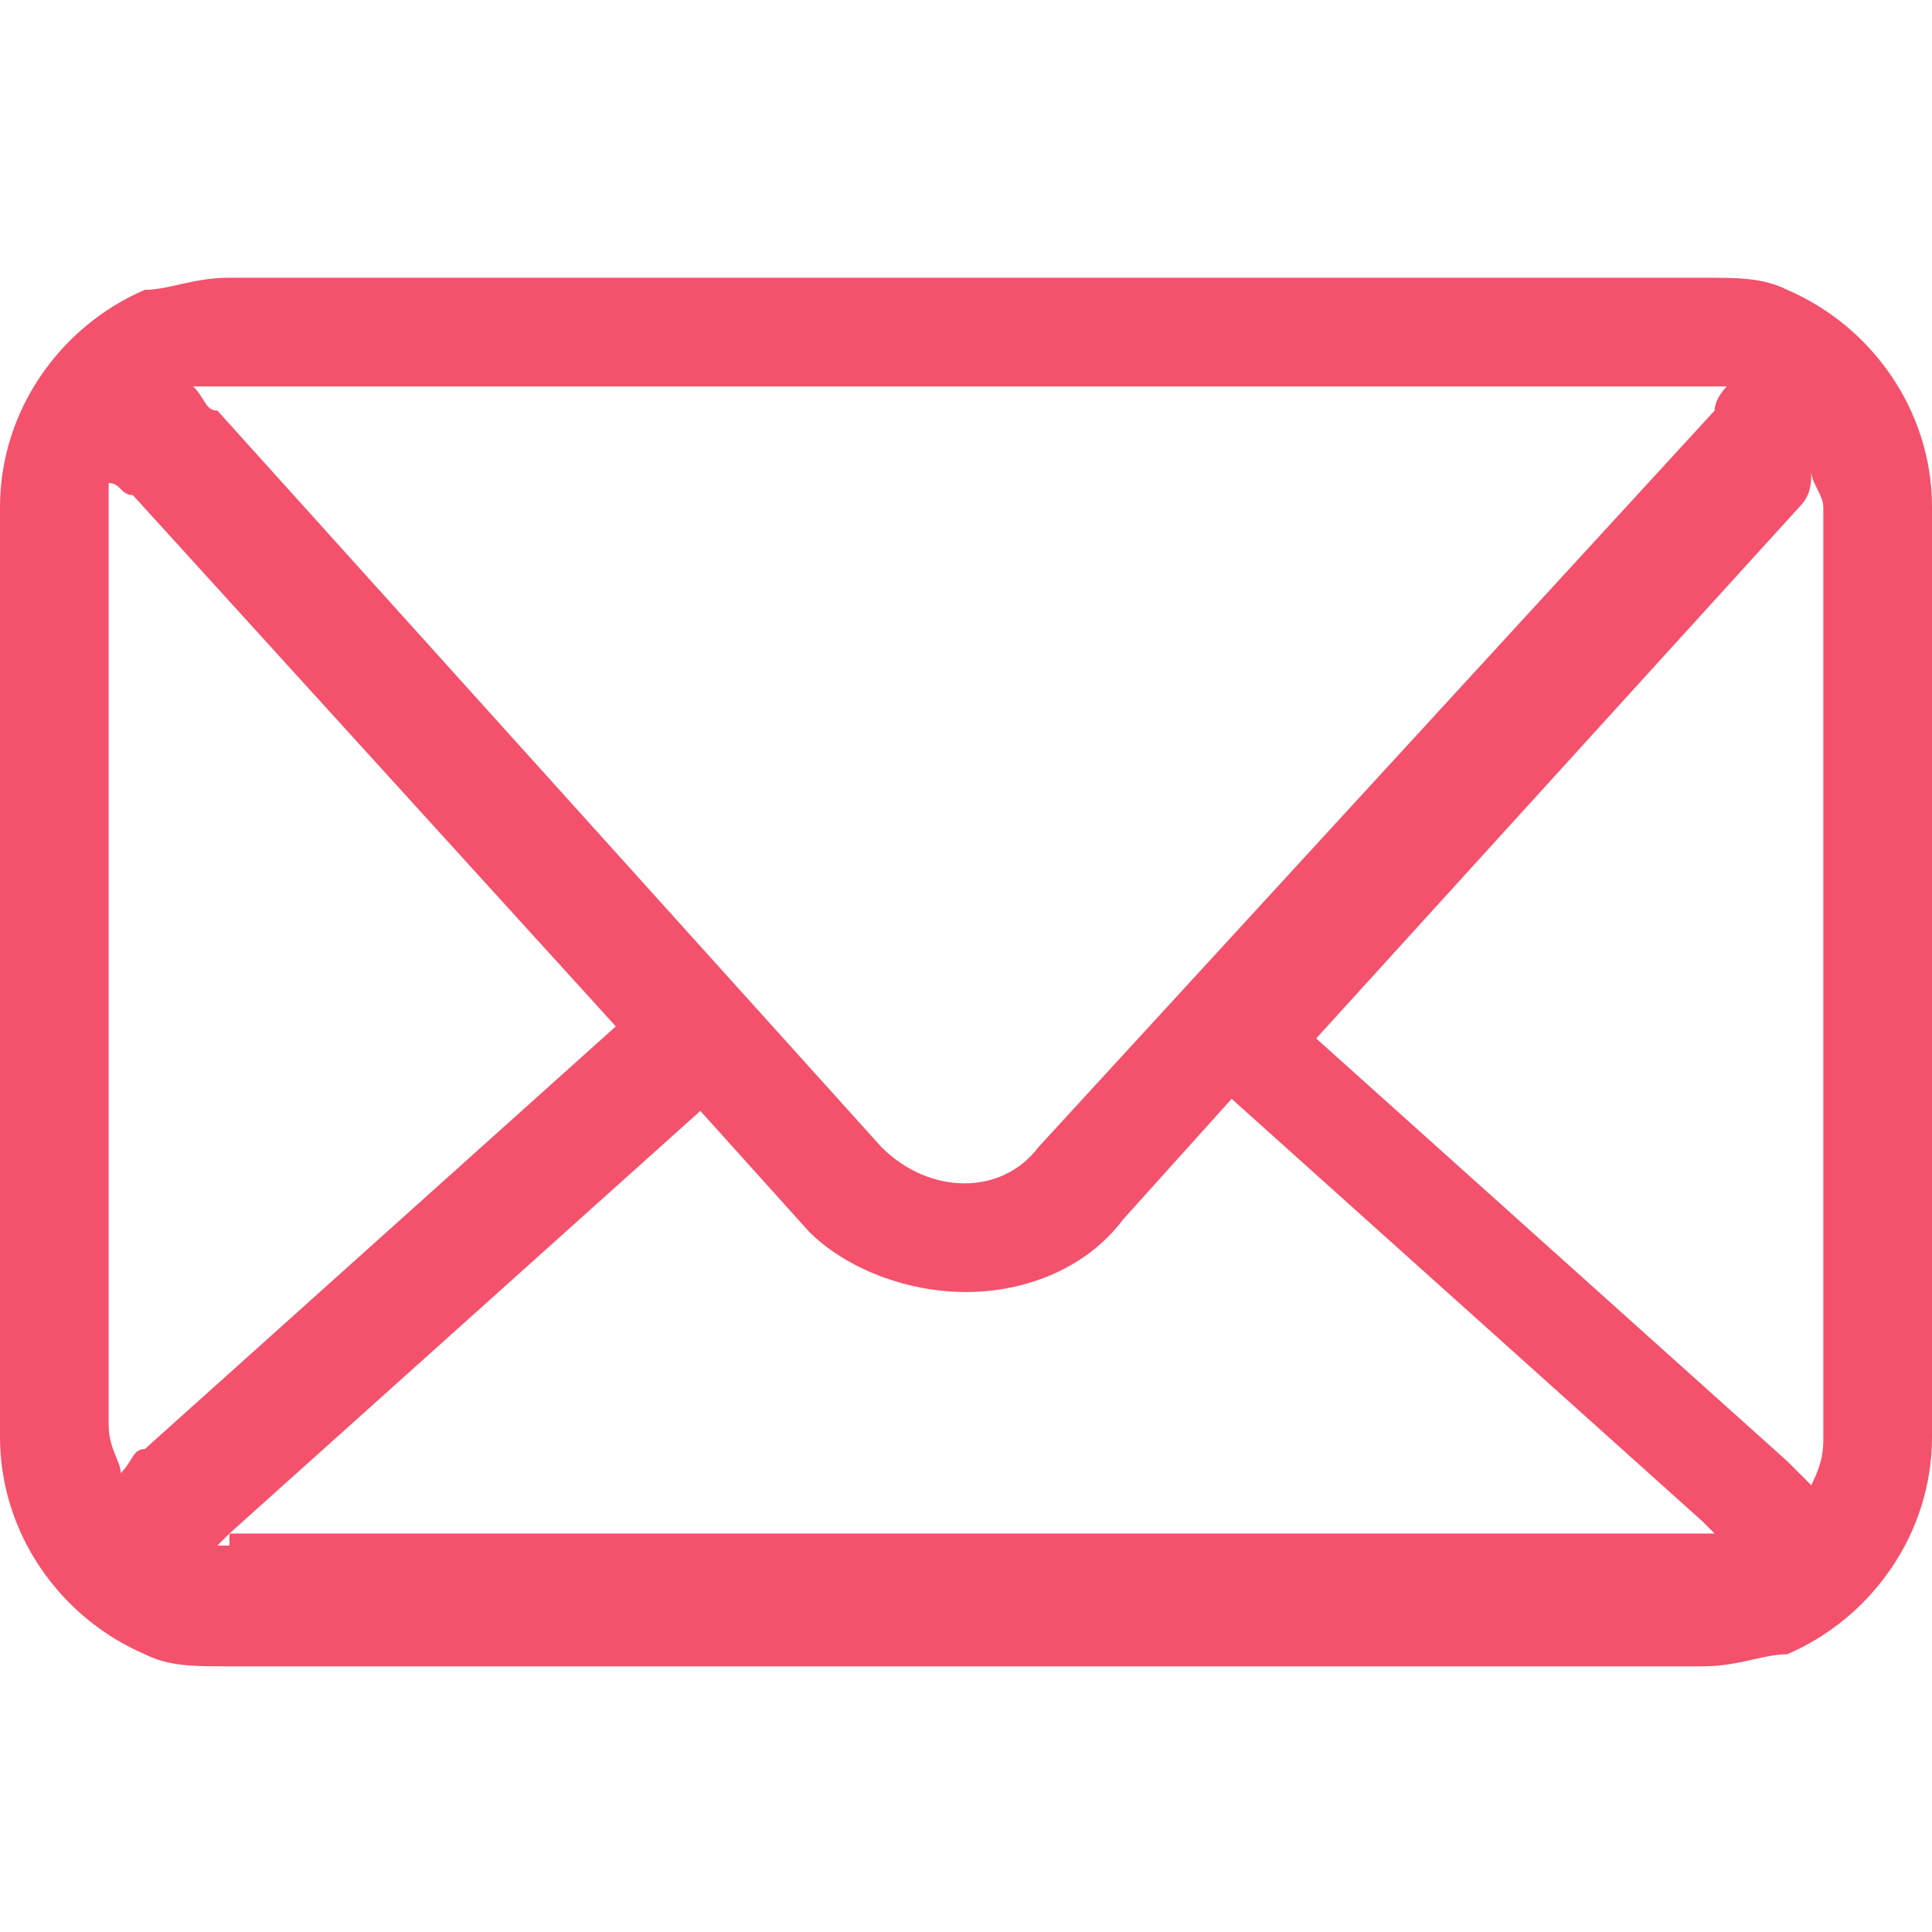 <?xml version="1.0" standalone="no"?><!DOCTYPE svg PUBLIC "-//W3C//DTD SVG 1.1//EN" "http://www.w3.org/Graphics/SVG/1.1/DTD/svg11.dtd"><svg t="1599186543251" class="icon" viewBox="0 0 1024 1024" version="1.1" xmlns="http://www.w3.org/2000/svg" p-id="3912" xmlns:xlink="http://www.w3.org/1999/xlink" width="128" height="128"><defs><style type="text/css"></style></defs><path d="M947.2 153.6c-12.8-6.4-25.6-6.4-44.8-6.4l-780.8 0c-19.2 0-32 6.4-44.8 6.4C32 172.8 0 217.6 0 268.8l0 492.8c0 51.2 32 96 76.8 115.2 12.8 6.4 25.6 6.4 44.8 6.4l780.8 0c19.2 0 32-6.4 44.8-6.4 44.8-19.2 76.8-64 76.8-115.2L1024 268.8C1024 217.6 992 172.8 947.2 153.6zM966.4 268.8l0 492.8c0 6.4 0 12.8-6.4 25.6-6.4-6.4-6.4-6.4-12.8-12.8l-249.6-224 256-281.6C960 262.4 960 256 960 249.6 960 256 966.4 262.4 966.4 268.8zM902.4 204.8c6.4 0 12.8 0 12.8 0 0 0-6.4 6.4-6.4 12.8L550.4 608c-19.2 25.6-57.6 25.6-83.2 0L115.2 217.6C108.8 217.6 108.8 211.2 102.4 204.8c6.4 0 12.8 0 12.8 0L902.4 204.8zM64 780.8c0-6.4-6.4-12.8-6.4-25.6L57.6 268.8c0-6.4 0-6.4 0-12.8C64 256 64 262.4 70.4 262.4l256 281.6L76.8 768C70.4 768 70.4 774.4 64 780.8zM121.6 819.2c0 0-6.4 0-6.4 0 0 0 6.4-6.4 6.4-6.4l249.6-224 57.6 64C448 672 480 684.8 512 684.8c32 0 64-12.8 83.2-38.4l57.6-64 249.6 224c0 0 6.4 6.4 6.4 6.4 0 0-6.4 0-6.4 0L121.6 812.8z" p-id="3913" fill="#F4516C"></path></svg>